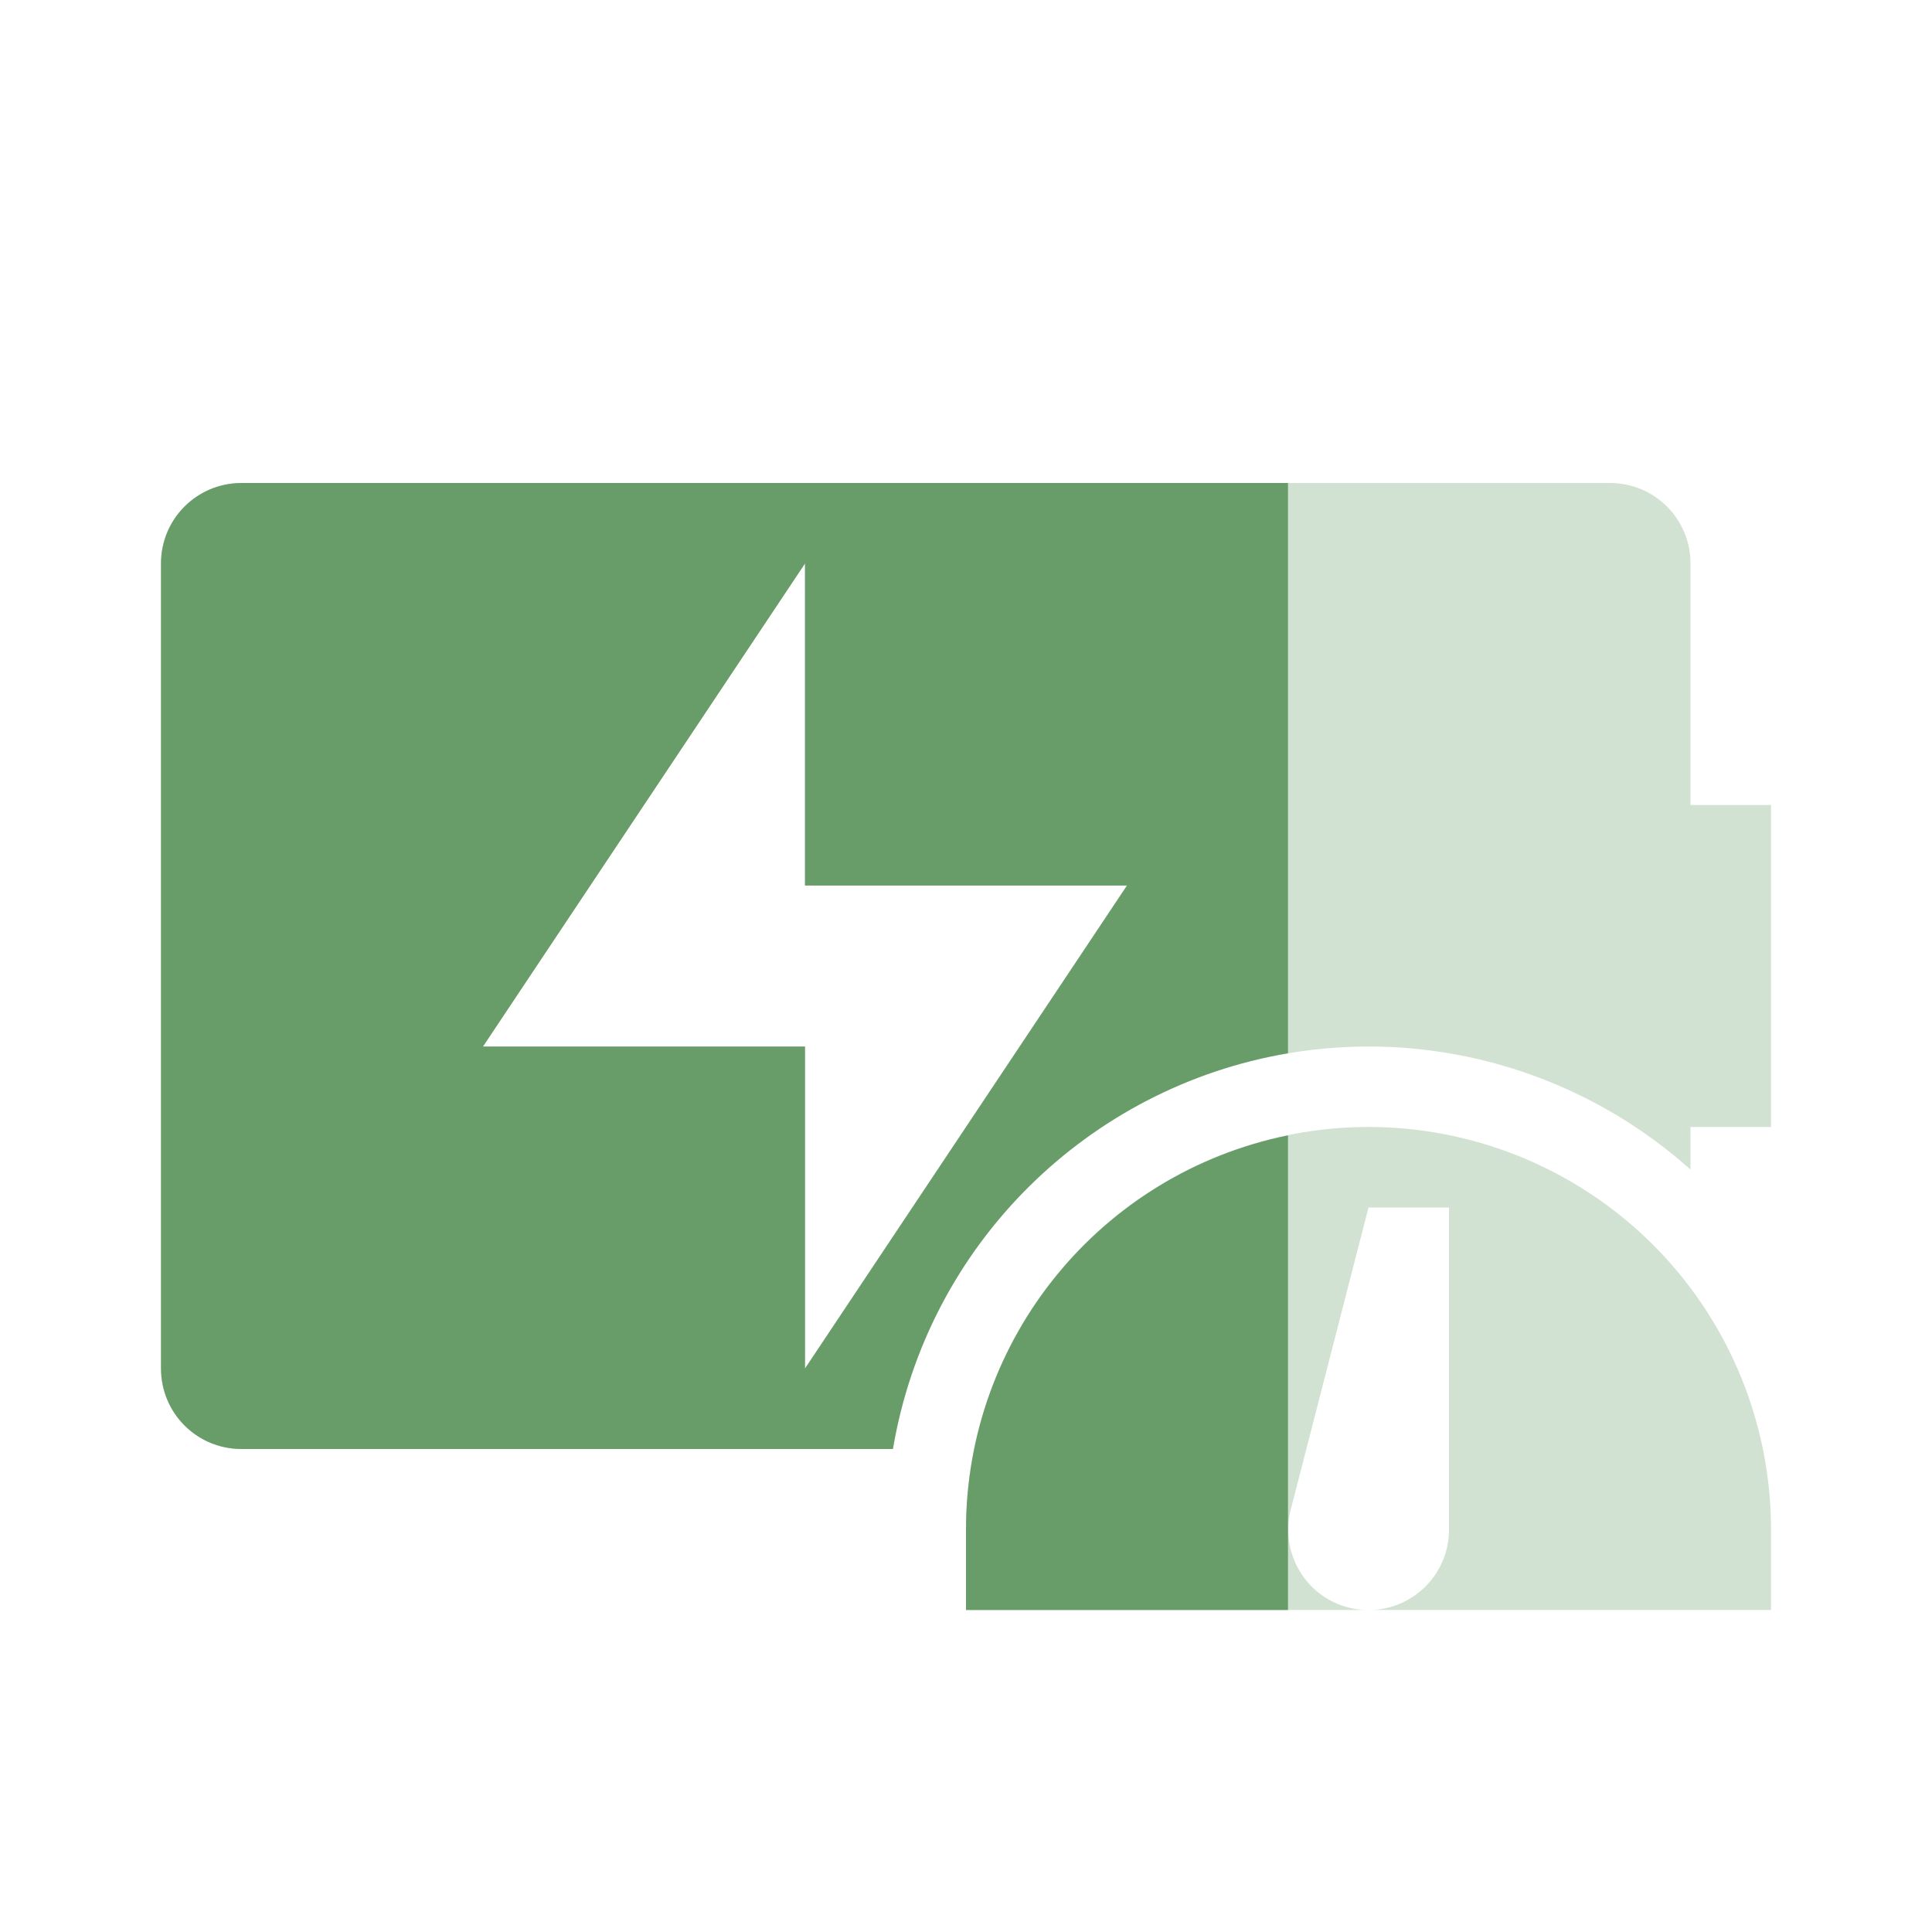 <svg width="24" height="24" version="1.1" xmlns="http://www.w3.org/2000/svg">
  <defs>
    <style id="current-color-scheme" type="text/css">.ColorScheme-Text { color:#ebdbb2; } .ColorScheme-Highlight { color:#458588; } .ColorScheme-NeutralText { color:#fe8019; } .ColorScheme-PositiveText { color:#689d6a; } .ColorScheme-NegativeText { color:#fb4934; }</style>
  </defs>
  <path class="ColorScheme-PositiveText" d="m17 14a5 5 0 0 0-5 5v1h4.951c-0.066-0.003-0.134-0.014-0.201-0.031-0.535-0.138-0.853-0.684-0.715-1.219l0.965-3.75h1v4c1.67e-4 0.084-0.01 0.168-0.031 0.25-0.112 0.435-0.494 0.729-0.92 0.75h4.951v-1a5 5 0 0 0-5-5z" fill="currentColor" opacity=".3"/>
  <path class="ColorScheme-PositiveText" d="m3 6c-0.554 0-1 0.446-1 1v10c0 0.554 0.446 1 1 1h8.092c0.487-2.884 2.983-4.996 5.908-5 1.476 3.94e-4 2.9 0.545 4 1.529v-0.529h1v-4h-1v-3c0-0.554-0.446-1-1-1zm7 1v4h4l-4 6v-4h-4z" fill="currentColor" opacity=".3"/>
  <path class="ColorScheme-PositiveText" d="m3 6c-0.554 0-1 0.446-1 1v10c0 0.554 0.446 1 1 1h8.092c0.431-2.549 2.43-4.495 4.908-4.916v-7.084zm7 1v4h4l-4 6v-4h-4zm6 7.104c-2.327 0.475-3.999 2.522-4 4.896v1h4z" fill="currentColor"/>
</svg>
